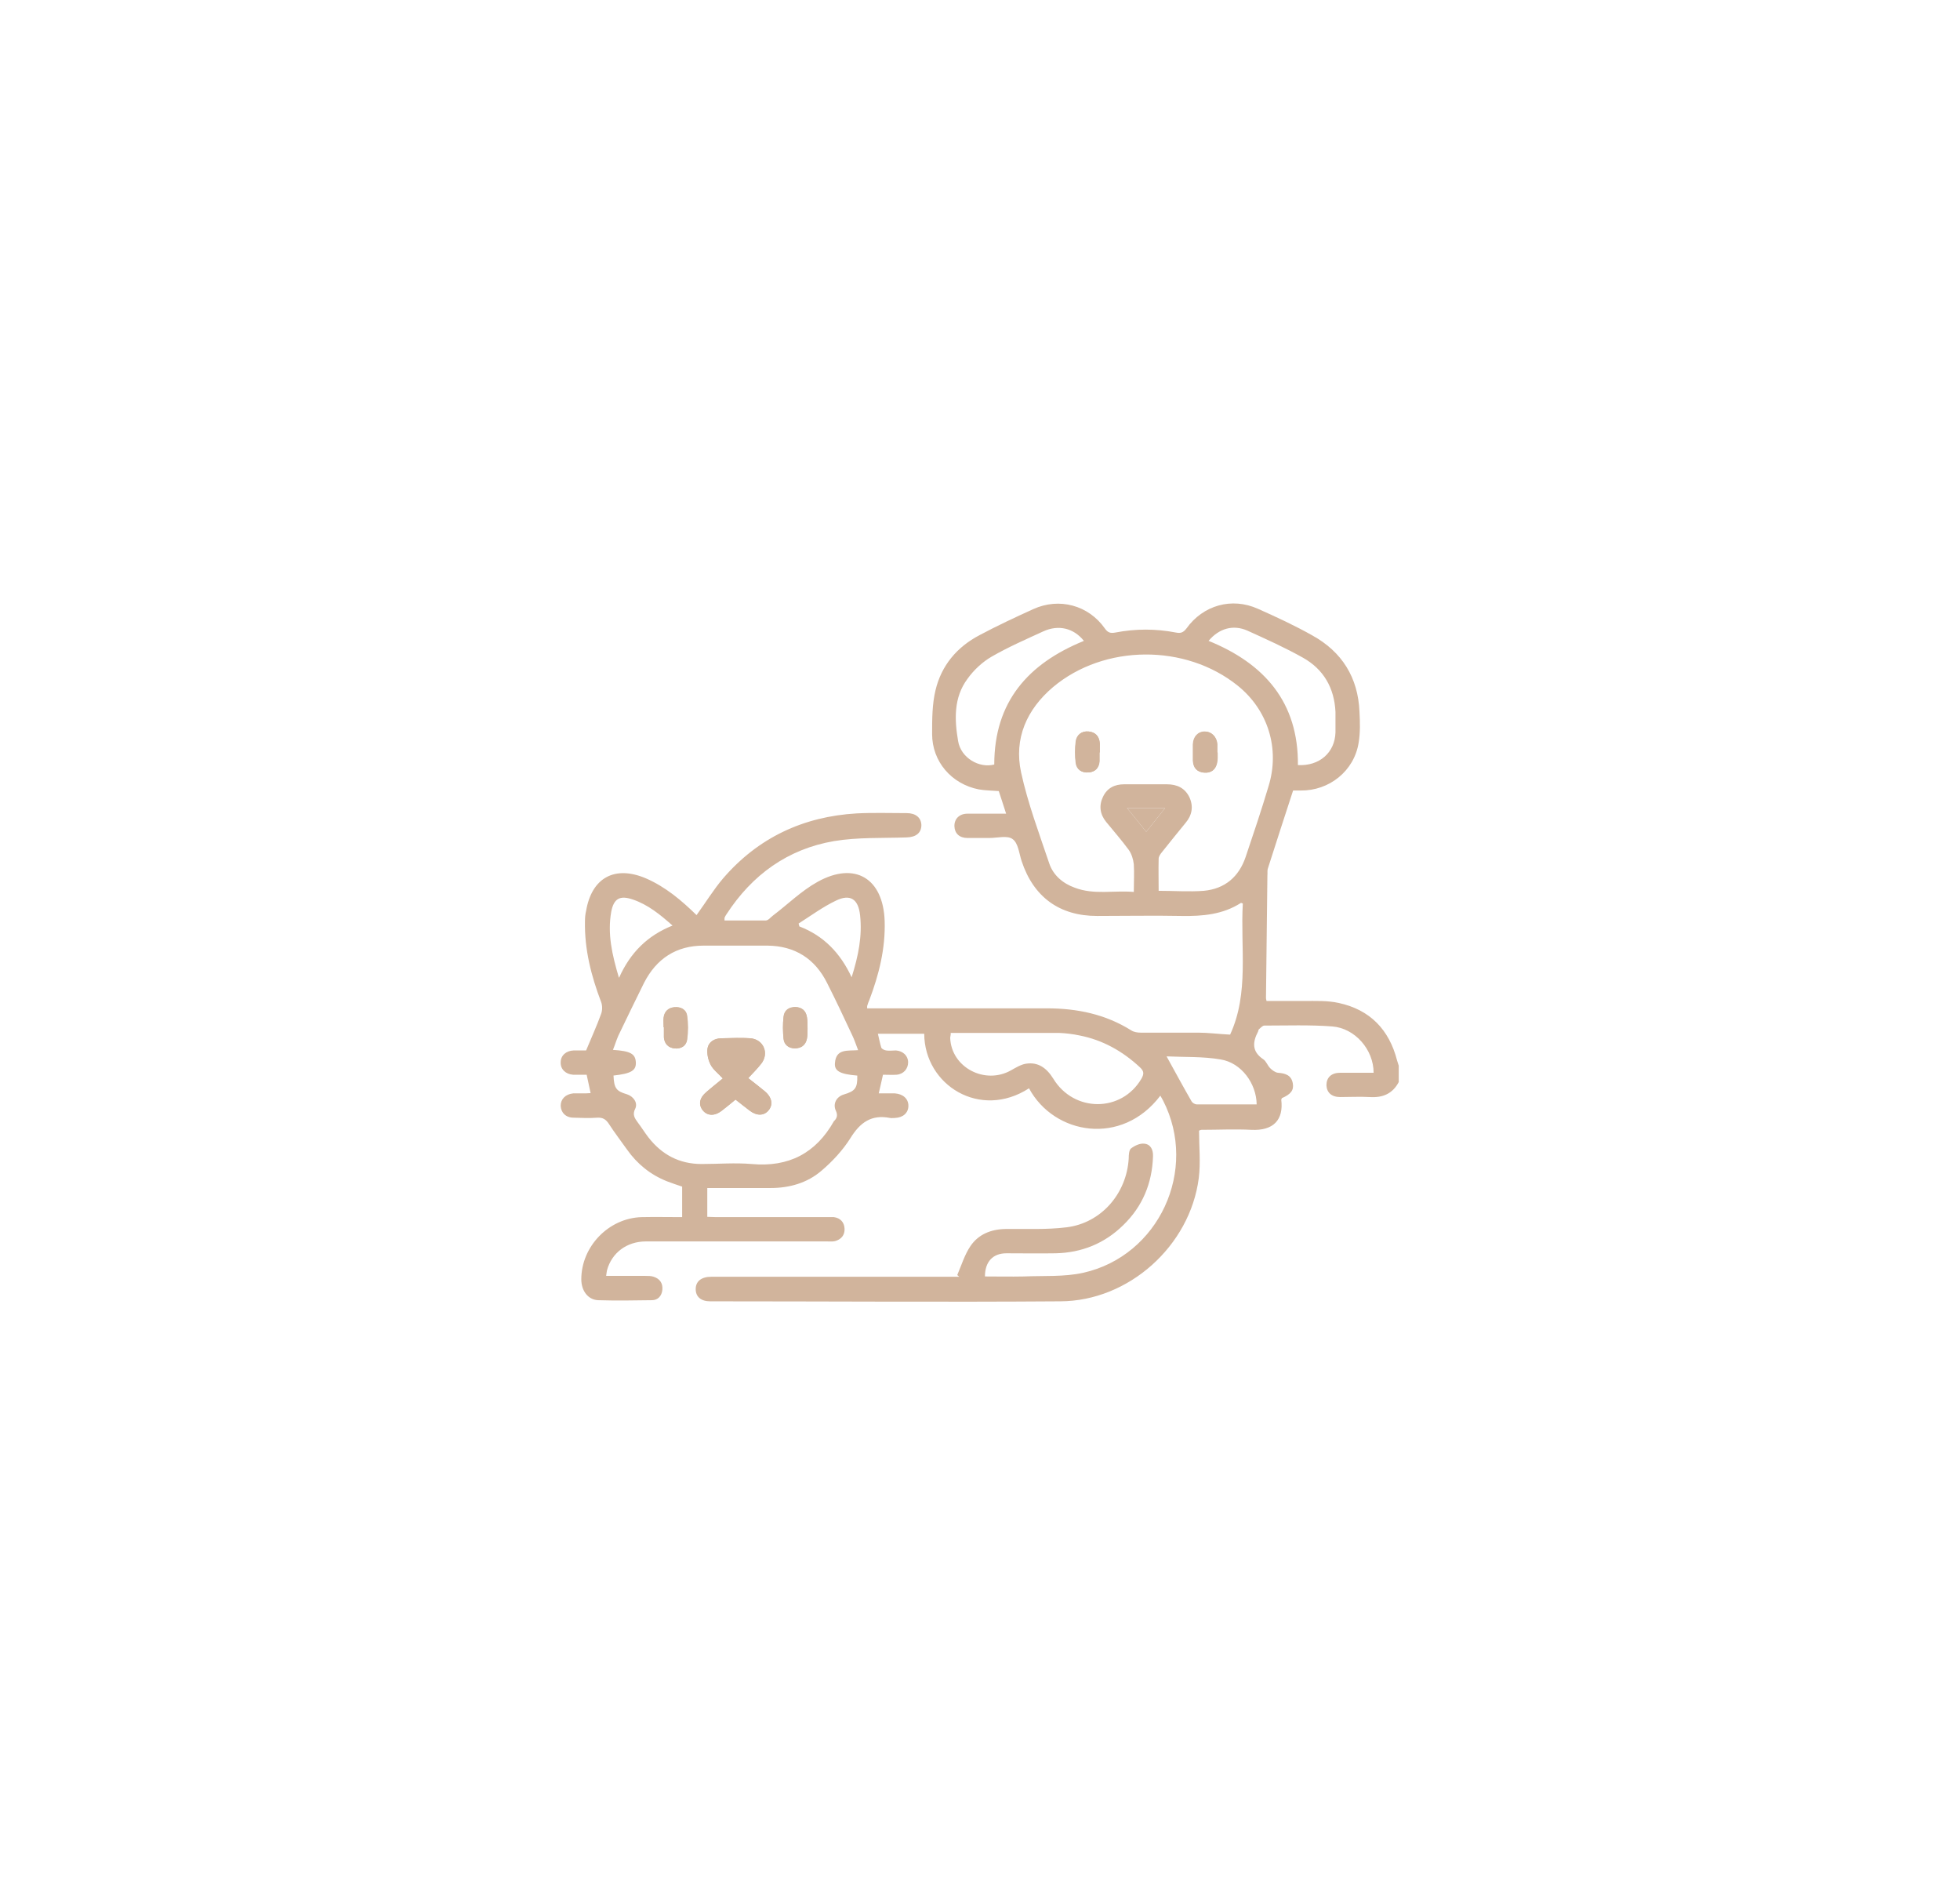 <?xml version="1.0" encoding="UTF-8"?><svg id="Layer_1" xmlns="http://www.w3.org/2000/svg" viewBox="0 0 69.39 67.4"><defs><style>.cls-1{fill:#d1b49c;stroke-width:0px;}</style></defs><path class="cls-1" d="M49.53,38.28c-.22.43-.57.58-1.04.55-.35-.02-.7,0-1.04,0-.31,0-.48-.16-.49-.42,0-.27.17-.44.49-.44.39,0,.79,0,1.18,0,0-.82-.66-1.58-1.47-1.64-.8-.06-1.6-.03-2.4-.03-.06,0-.13.08-.19.13-.02.02-.02.06-.03.08-.2.38-.22.71.18.98.11.07.15.22.25.32.07.07.18.15.27.16.26.02.48.08.53.38.04.24-.07.38-.39.52,0,.02-.02.04-.02.05.09.72-.28,1.11-1.06,1.07-.59-.03-1.18,0-1.77,0-.02,0-.04.01-.08.03,0,.56.06,1.13-.01,1.68-.31,2.4-2.48,4.35-4.9,4.36-4.13.03-8.27,0-12.4,0-.32,0-.51-.16-.51-.43,0-.28.2-.44.56-.44,2.81,0,5.62,0,8.43,0,.11,0,.23,0,.34,0-.02-.02-.05-.04-.07-.06.15-.35.26-.72.47-1.03.28-.41.72-.59,1.23-.6.72-.01,1.45.03,2.17-.06,1.23-.15,2.13-1.2,2.2-2.44,0-.12.01-.29.08-.35.13-.1.32-.19.47-.17.23.02.32.22.31.45-.03.95-.37,1.77-1.05,2.43-.66.65-1.47.98-2.4,1-.58.01-1.16,0-1.74,0-.48,0-.76.3-.76.82.46,0,.92.01,1.38,0,.7-.03,1.42.02,2.1-.13,2.68-.6,4.08-3.64,2.83-6.09-.03-.06-.07-.12-.1-.18-1.36,1.8-3.76,1.39-4.65-.26-1.73,1.12-3.7-.11-3.71-1.93h-1.64c.04.16.07.33.12.49.02.05.11.09.17.1.11.02.23,0,.35,0,.25.02.43.19.43.42,0,.23-.16.42-.41.44-.15.01-.31,0-.48,0-.05.21-.09.42-.15.66.21,0,.39,0,.57,0,.29.02.48.19.48.44,0,.25-.19.42-.48.43-.06,0-.12.01-.17,0-.66-.13-1.06.16-1.4.71-.27.43-.64.83-1.03,1.16-.5.43-1.13.61-1.8.61-.64,0-1.27,0-1.91,0-.1,0-.21,0-.33,0v1.02c.1,0,.21.01.31.01,1.29,0,2.59,0,3.88,0,.1,0,.19,0,.29,0,.23.03.37.18.38.41.01.23-.12.38-.34.44-.09.02-.19.01-.29.01-2.13,0-4.27,0-6.4,0-.68,0-1.21.4-1.38,1.02-.01.05-.02.11-.03.2.47,0,.93,0,1.39,0,.1,0,.2,0,.29.03.22.07.33.23.31.46-.02.22-.16.37-.37.37-.64.01-1.28.02-1.91,0-.36-.02-.59-.34-.59-.74,0-1.16.97-2.17,2.14-2.2.47-.01.94,0,1.43,0v-1.08c-.18-.06-.36-.12-.54-.19-.58-.23-1.05-.61-1.41-1.12-.22-.31-.45-.61-.65-.92-.1-.15-.21-.22-.4-.21-.28.02-.56.01-.84,0-.28,0-.45-.18-.46-.42,0-.24.17-.41.44-.44.11,0,.21,0,.32,0,.09,0,.19,0,.3-.01-.05-.22-.09-.42-.14-.65-.16,0-.32,0-.48,0-.27-.02-.45-.2-.44-.44,0-.24.19-.41.46-.42.16,0,.32,0,.44,0,.19-.46.38-.87.53-1.29.05-.13.05-.3,0-.43-.35-.92-.59-1.86-.57-2.85,0-.12.01-.25.04-.37.2-1.18,1.02-1.62,2.12-1.15.69.3,1.26.78,1.79,1.3.32-.44.6-.9.94-1.3,1.24-1.44,2.84-2.19,4.73-2.3.59-.03,1.18-.01,1.77-.01.32,0,.51.16.52.42,0,.28-.19.43-.52.44-.86.03-1.73-.01-2.57.13-1.64.28-2.9,1.19-3.81,2.59-.03.04-.05.08-.07.13,0,.01,0,.04,0,.09.49,0,.97,0,1.46,0,.09,0,.17-.11.25-.17.53-.4,1.01-.88,1.59-1.2,1.32-.73,2.32-.12,2.37,1.39.03.97-.2,1.89-.54,2.79-.03.07-.06.14-.08.22,0,.02,0,.04,0,.08.11,0,.22,0,.34,0,2.01,0,4.02,0,6.03,0,1.07,0,2.07.21,2.98.78.09.06.22.08.33.08.68,0,1.35,0,2.03,0,.36,0,.73.05,1.14.07.68-1.47.36-3.08.45-4.64-.04-.01-.06-.03-.07-.02-.64.41-1.35.47-2.08.46-1-.02-2.01,0-3.01,0-1.33,0-2.25-.67-2.67-1.94-.09-.27-.12-.64-.32-.78-.18-.14-.54-.04-.82-.04-.26,0-.52,0-.78,0-.28,0-.45-.16-.46-.41-.01-.26.17-.45.46-.45.44,0,.89,0,1.37,0-.09-.29-.18-.55-.26-.8-.25-.02-.48-.02-.71-.06-.96-.19-1.65-.98-1.65-1.96,0-.52,0-1.05.12-1.55.21-.88.76-1.53,1.56-1.95.62-.33,1.26-.63,1.9-.92.92-.42,1.96-.14,2.54.69.1.14.19.17.36.14.72-.14,1.44-.14,2.16,0,.16.03.25,0,.36-.14.59-.83,1.61-1.12,2.54-.7.65.29,1.3.59,1.92.94,1.05.58,1.62,1.49,1.67,2.7.02.37.03.74-.03,1.1-.16,1-1.04,1.7-2.05,1.69-.09,0-.17,0-.27,0-.3.92-.6,1.84-.89,2.75-.03.08-.01.17-.02.26-.02,1.44-.03,2.88-.05,4.32,0,.03,0,.05.02.12.44,0,.88,0,1.32,0,.41,0,.84-.02,1.24.07,1.1.24,1.78.94,2.06,2.03.02.06.04.13.06.19v.58ZM41.01,31.53c.56,0,1.09.04,1.61,0,.74-.07,1.24-.49,1.48-1.2.28-.83.56-1.66.81-2.5.41-1.33-.02-2.7-1.09-3.56-1.85-1.49-4.73-1.47-6.54.05-.93.79-1.39,1.82-1.13,3.02.24,1.1.64,2.16,1,3.23.14.41.48.7.9.85.68.26,1.38.09,2.09.15,0-.36.02-.67,0-.98-.02-.18-.08-.37-.18-.51-.25-.34-.53-.66-.8-.99-.22-.27-.26-.58-.11-.89.15-.31.41-.44.75-.44.5,0,1,0,1.51,0,.36,0,.64.13.8.46.15.33.09.64-.14.91-.28.34-.56.69-.84,1.04-.05.06-.11.15-.11.22-.01.38,0,.77,0,1.17ZM21.72,38.07c.02.44.09.55.47.66.23.07.4.3.3.51-.11.21-.02.34.09.49.13.17.24.35.37.52.48.62,1.1.95,1.89.95.59,0,1.18-.05,1.77,0,1.31.12,2.27-.38,2.91-1.51,0,0,0-.02.02-.02.1-.11.12-.21.05-.36-.11-.24.02-.49.28-.57.41-.12.49-.23.48-.67-.61-.05-.82-.16-.79-.45.04-.51.45-.42.82-.45-.08-.2-.13-.37-.21-.53-.29-.62-.58-1.24-.89-1.85-.43-.86-1.14-1.31-2.11-1.32-.75,0-1.51,0-2.26,0-.97,0-1.67.46-2.11,1.32-.31.62-.61,1.25-.91,1.87-.07.16-.12.33-.19.5.62.04.79.14.81.43.02.3-.16.41-.8.48ZM33.66,36.57c0,.08-.02.12-.02.17.04,1.04,1.23,1.67,2.16,1.14.16-.09.34-.2.52-.23.44-.07.74.16.97.53.73,1.2,2.42,1.2,3.12,0,.09-.16.1-.26-.05-.4-.61-.57-1.32-.97-2.14-1.13-.24-.05-.48-.08-.72-.09-1.27,0-2.54,0-3.85,0ZM38.37,22.68c-.36-.45-.9-.58-1.44-.33-.61.28-1.23.55-1.82.89-.33.19-.64.48-.86.79-.49.66-.46,1.44-.33,2.2.1.6.75.97,1.28.83,0-2.22,1.2-3.57,3.16-4.37ZM42.78,22.68c2,.81,3.19,2.19,3.17,4.4.76.04,1.31-.44,1.33-1.16,0-.24,0-.48,0-.72-.04-.85-.42-1.51-1.15-1.92-.64-.36-1.31-.66-1.97-.96-.5-.22-1-.08-1.37.36ZM44.49,39.09c-.01-.74-.54-1.47-1.27-1.59-.63-.11-1.29-.08-1.92-.11.31.56.59,1.08.89,1.6.03.05.12.1.18.1.7,0,1.4,0,2.13,0ZM21.92,34.6c.4-.89,1.01-1.49,1.89-1.84-.44-.39-.87-.74-1.4-.92-.46-.16-.68-.04-.77.43-.14.78.03,1.52.27,2.33ZM28.27,32.68s.02.07.03.11c.86.33,1.45.94,1.85,1.8.24-.76.38-1.46.3-2.19-.06-.58-.35-.77-.86-.52-.46.22-.88.53-1.32.81ZM39.9,28.6c.25.31.46.56.68.84.23-.29.43-.54.67-.84-.38,0-.7,0-1.02,0-.09,0-.17,0-.33,0Z"/><path class="cls-1" d="M38.93,26.63h0c0-.11,0-.21,0-.32-.01-.25-.16-.4-.4-.42-.24-.02-.42.12-.45.36-.03.25-.03.5,0,.75.03.24.21.36.46.34.23-.02.36-.16.38-.39,0-.1,0-.21,0-.32ZM43.1,26.63s0,0,0,0c0-.1,0-.19,0-.29-.02-.26-.21-.45-.44-.44-.24,0-.41.19-.42.45,0,.19,0,.38,0,.58.01.25.14.4.39.42.25.02.41-.11.46-.34.03-.12.02-.25.02-.37Z"/><path class="cls-1" d="M25.59,38.17c-.21.18-.4.33-.58.48-.25.21-.29.45-.13.65.17.21.43.21.69,0,.16-.12.31-.25.47-.38.18.14.34.27.5.39.25.19.5.19.67-.01.17-.2.12-.47-.14-.68-.18-.15-.37-.3-.58-.46.17-.18.32-.34.46-.51.29-.37.08-.86-.38-.9-.35-.03-.69-.01-1.04,0-.24,0-.44.13-.48.35-.03.19.02.41.11.59.09.17.26.3.43.48ZM23.5,36.36s0,0,0,0c0,.12,0,.23,0,.35.02.24.16.37.38.4.23.02.42-.09.44-.32.03-.27.04-.56,0-.83-.03-.23-.22-.33-.45-.31-.21.02-.35.15-.38.37-.01.11,0,.23,0,.34ZM28.59,36.4c0-.14,0-.26-.02-.39-.03-.23-.18-.36-.41-.37-.23,0-.4.11-.42.35-.03.26-.02.52,0,.77.02.22.19.34.4.34.22,0,.38-.12.43-.35.02-.12.02-.25.02-.36Z"/><path class="cls-1" d="M39.9,28.6c.16,0,.24,0,.33,0,.32,0,.63,0,1.02,0-.24.3-.44.55-.67.84-.22-.27-.43-.53-.68-.84Z"/><path class="cls-1" d="M38.93,26.63c0,.11,0,.21,0,.32-.02.23-.15.37-.38.39-.25.02-.42-.1-.46-.34-.03-.24-.03-.5,0-.75.03-.24.21-.38.45-.36.24.02.38.17.4.42,0,.11,0,.21,0,.32h0Z"/><path class="cls-1" d="M43.1,26.63c0,.12,0,.25-.02.37-.05.24-.21.37-.46.34-.25-.02-.38-.17-.39-.42,0-.19,0-.38,0-.58.01-.27.18-.45.42-.45.23,0,.42.18.44.44,0,.1,0,.19,0,.29,0,0,0,0,0,0Z"/><path class="cls-1" d="M25.59,38.17c-.17-.18-.34-.31-.43-.48-.09-.17-.14-.4-.11-.59.04-.22.24-.34.48-.35.35,0,.7-.02,1.04,0,.46.04.67.53.38.9-.13.17-.29.33-.46.51.2.16.39.31.58.46.25.21.31.47.14.68-.16.2-.42.2-.67.01-.16-.12-.32-.25-.5-.39-.16.13-.31.26-.47.38-.26.21-.52.2-.69,0-.16-.21-.12-.44.13-.65.18-.16.37-.31.58-.48Z"/><path class="cls-1" d="M23.5,36.36c0-.12-.01-.23,0-.34.02-.22.16-.35.38-.37.23-.02.42.08.45.31.04.27.04.56,0,.83-.03.23-.22.34-.44.32-.22-.02-.37-.16-.38-.4,0-.11,0-.23,0-.35,0,0,0,0,0,0Z"/><path class="cls-1" d="M28.59,36.4c0,.11,0,.24-.02.36-.04.23-.2.35-.43.35-.21,0-.38-.12-.4-.34-.03-.26-.03-.52,0-.77.02-.23.2-.35.42-.35.23,0,.38.13.41.37.02.12.01.25.02.39Z"/></svg>